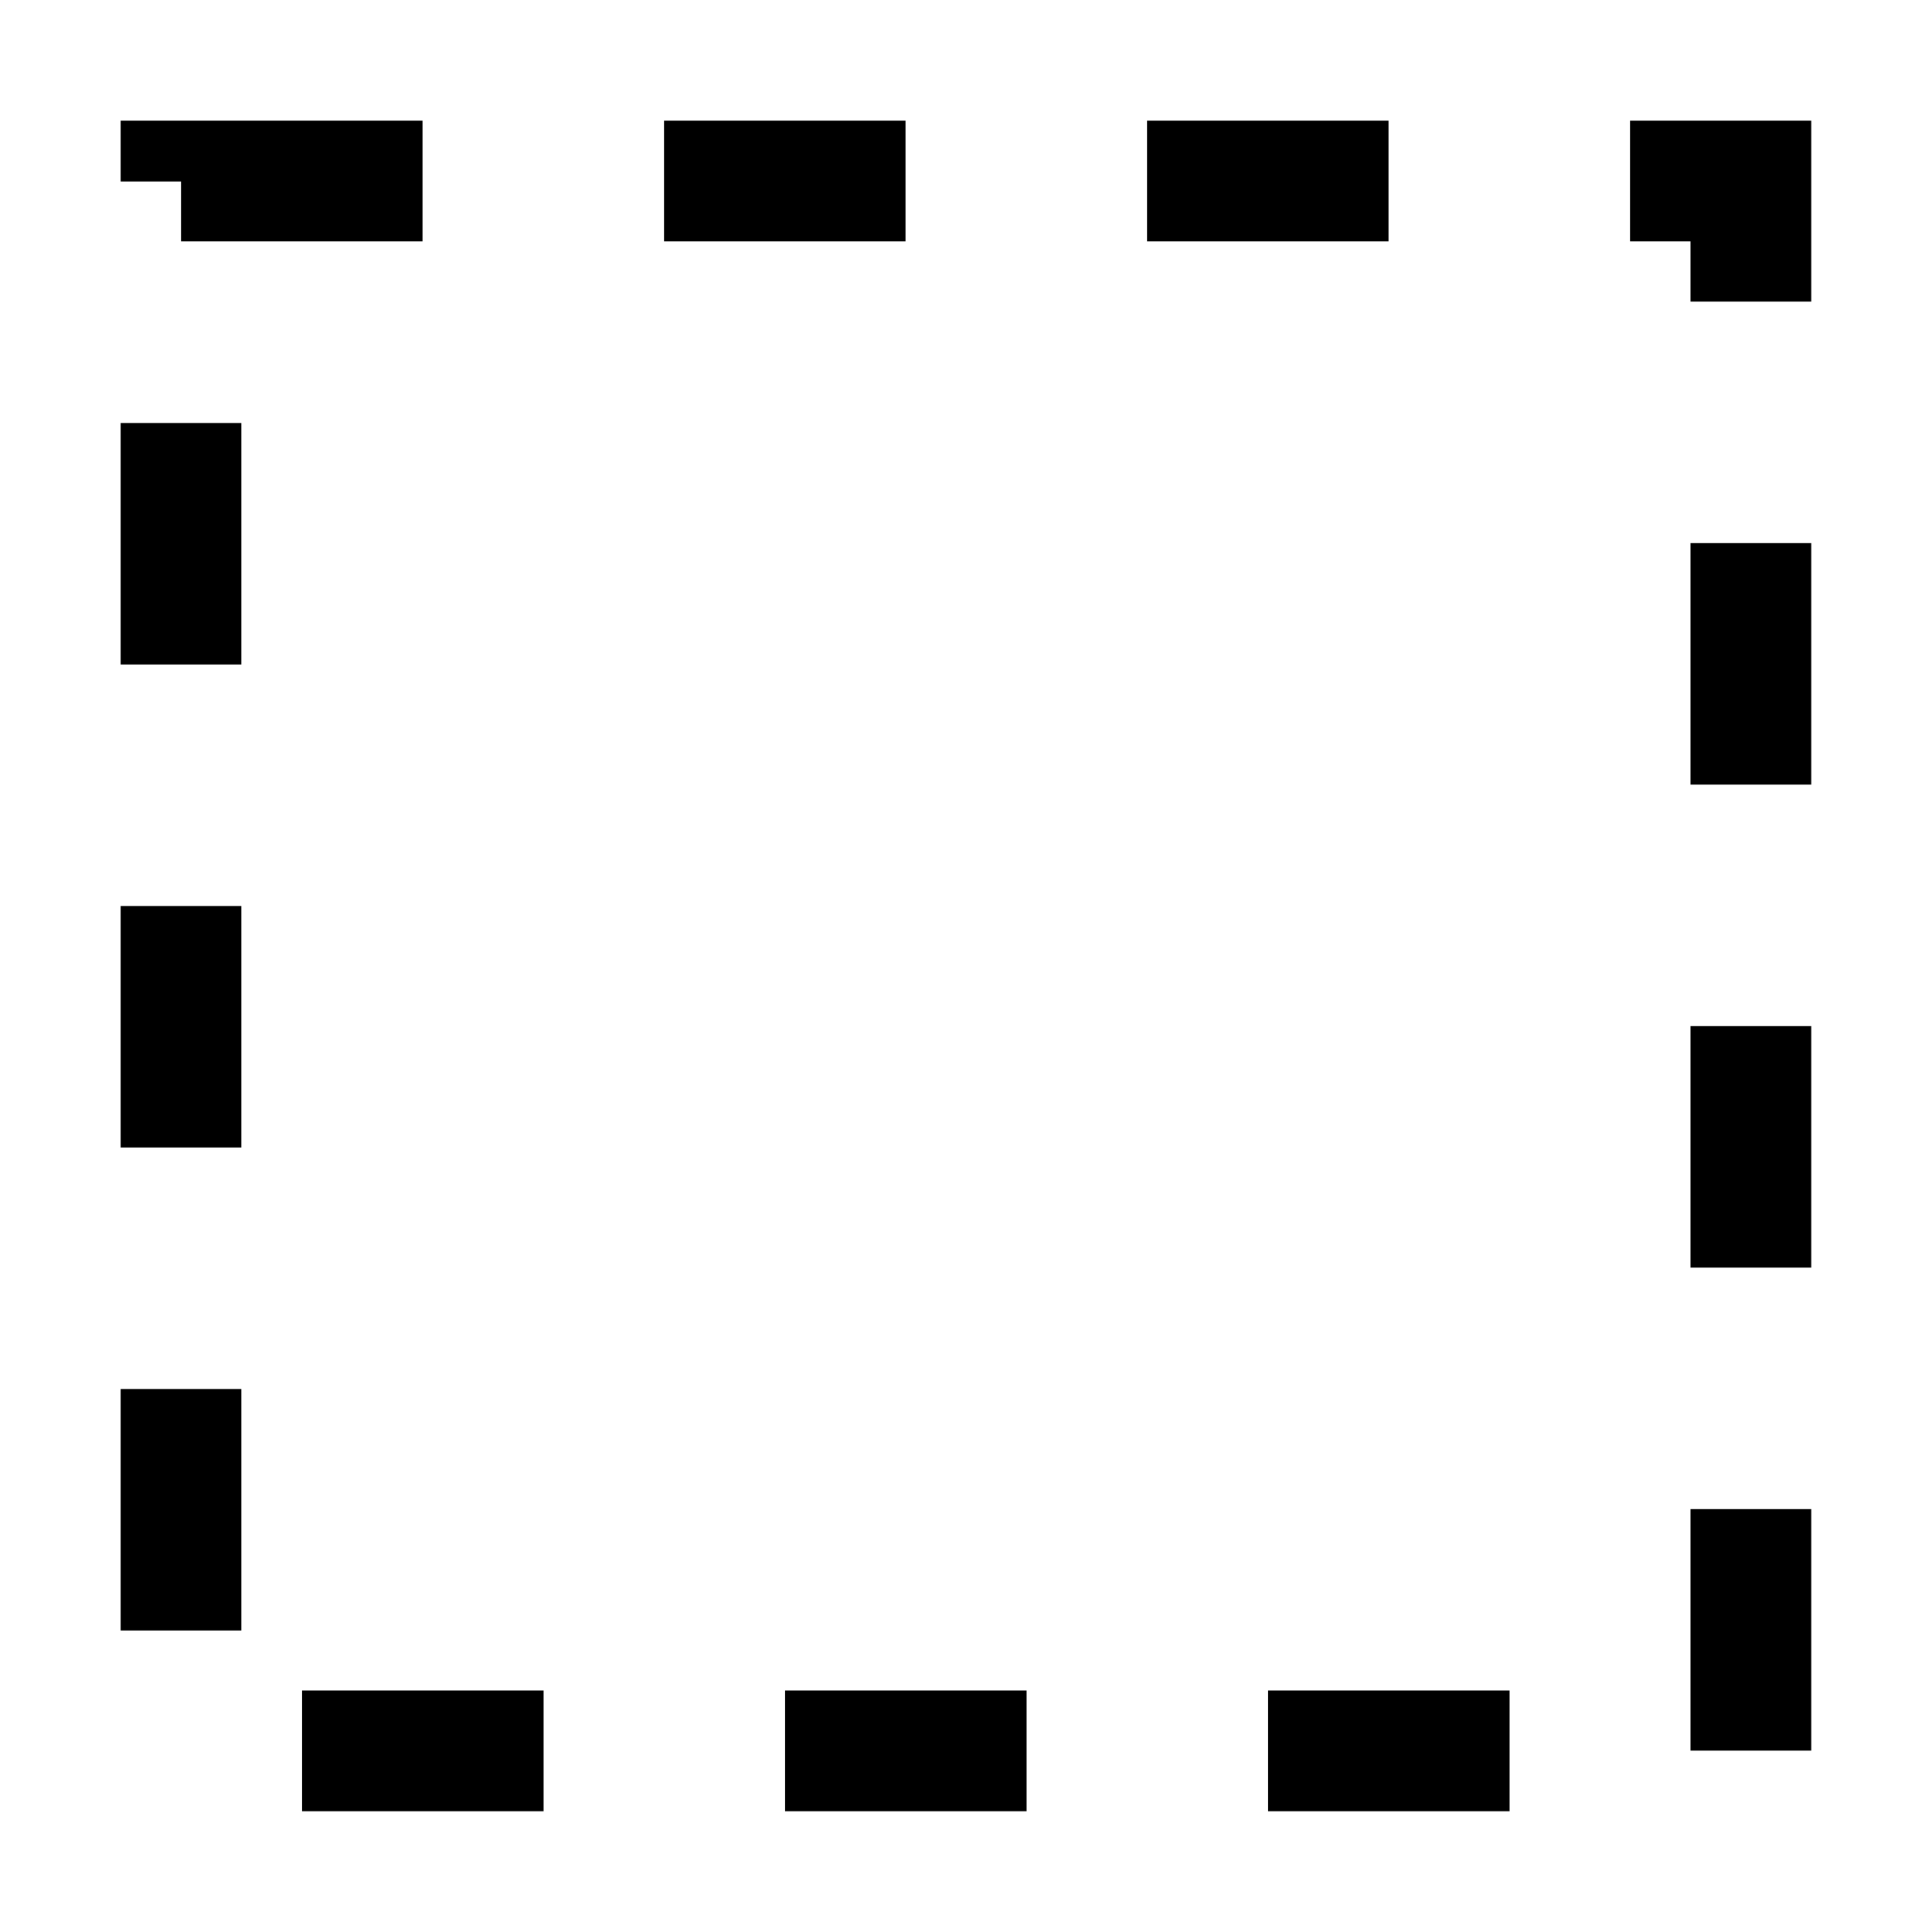 <?xml version="1.0" encoding="UTF-8" standalone="no"?>
<!-- Created with Inkscape (http://www.inkscape.org/) -->

<svg
   xmlns:dc="http://purl.org/dc/elements/1.1/"
   xmlns:cc="http://creativecommons.org/ns#"
   xmlns:rdf="http://www.w3.org/1999/02/22-rdf-syntax-ns#"
   xmlns:svg="http://www.w3.org/2000/svg"
   xmlns="http://www.w3.org/2000/svg"
   xmlns:sodipodi="http://sodipodi.sourceforge.net/DTD/sodipodi-0.dtd"
   xmlns:inkscape="http://www.inkscape.org/namespaces/inkscape"
   width="16px"
   height="16px"
   id="svg5104"
   version="1.1"
   inkscape:version="0.48.2 r9819"
   sodipodi:docname="selectbox.svg"
   inkscape:export-filename="C:\Projects\Notebook\Notebook\Notebook\Images\selectbox.png"
   inkscape:export-xdpi="90"
   inkscape:export-ydpi="90">
  <defs
     id="defs5106" />
  <sodipodi:namedview
     id="base"
     pagecolor="#ffffff"
     bordercolor="#666666"
     borderopacity="1.0"
     inkscape:pageopacity="0.0"
     inkscape:pageshadow="2"
     inkscape:zoom="22.627417"
     inkscape:cx="0.83712865"
     inkscape:cy="6.8099265"
     inkscape:current-layer="layer1"
     showgrid="true"
     inkscape:grid-bbox="true"
     inkscape:document-units="px"
     inkscape:snap-nodes="false"
     inkscape:snap-bbox="true"
     inkscape:bbox-nodes="true"
     inkscape:snap-object-midpoints="false"
     inkscape:snap-grids="true"
     inkscape:snap-to-guides="false"
     inkscape:window-width="1440"
     inkscape:window-height="844"
     inkscape:window-x="-4"
     inkscape:window-y="-4"
     inkscape:window-maximized="1">
    <inkscape:grid
       type="xygrid"
       id="grid5112" />
  </sodipodi:namedview>
  <g
     id="layer1"
     inkscape:label="Layer 1"
     inkscape:groupmode="layer">
    <rect
       style="fill:none;stroke:#000000;stroke-width:1;stroke-miterlimit:4;stroke-opacity:1;stroke-dasharray:2,2;stroke-dashoffset:0"
       id="rect5624"
       width="13.001"
       height="13.001"
       x="1.499"
       y="1.499"
       ry="0" />
  </g>
</svg>
